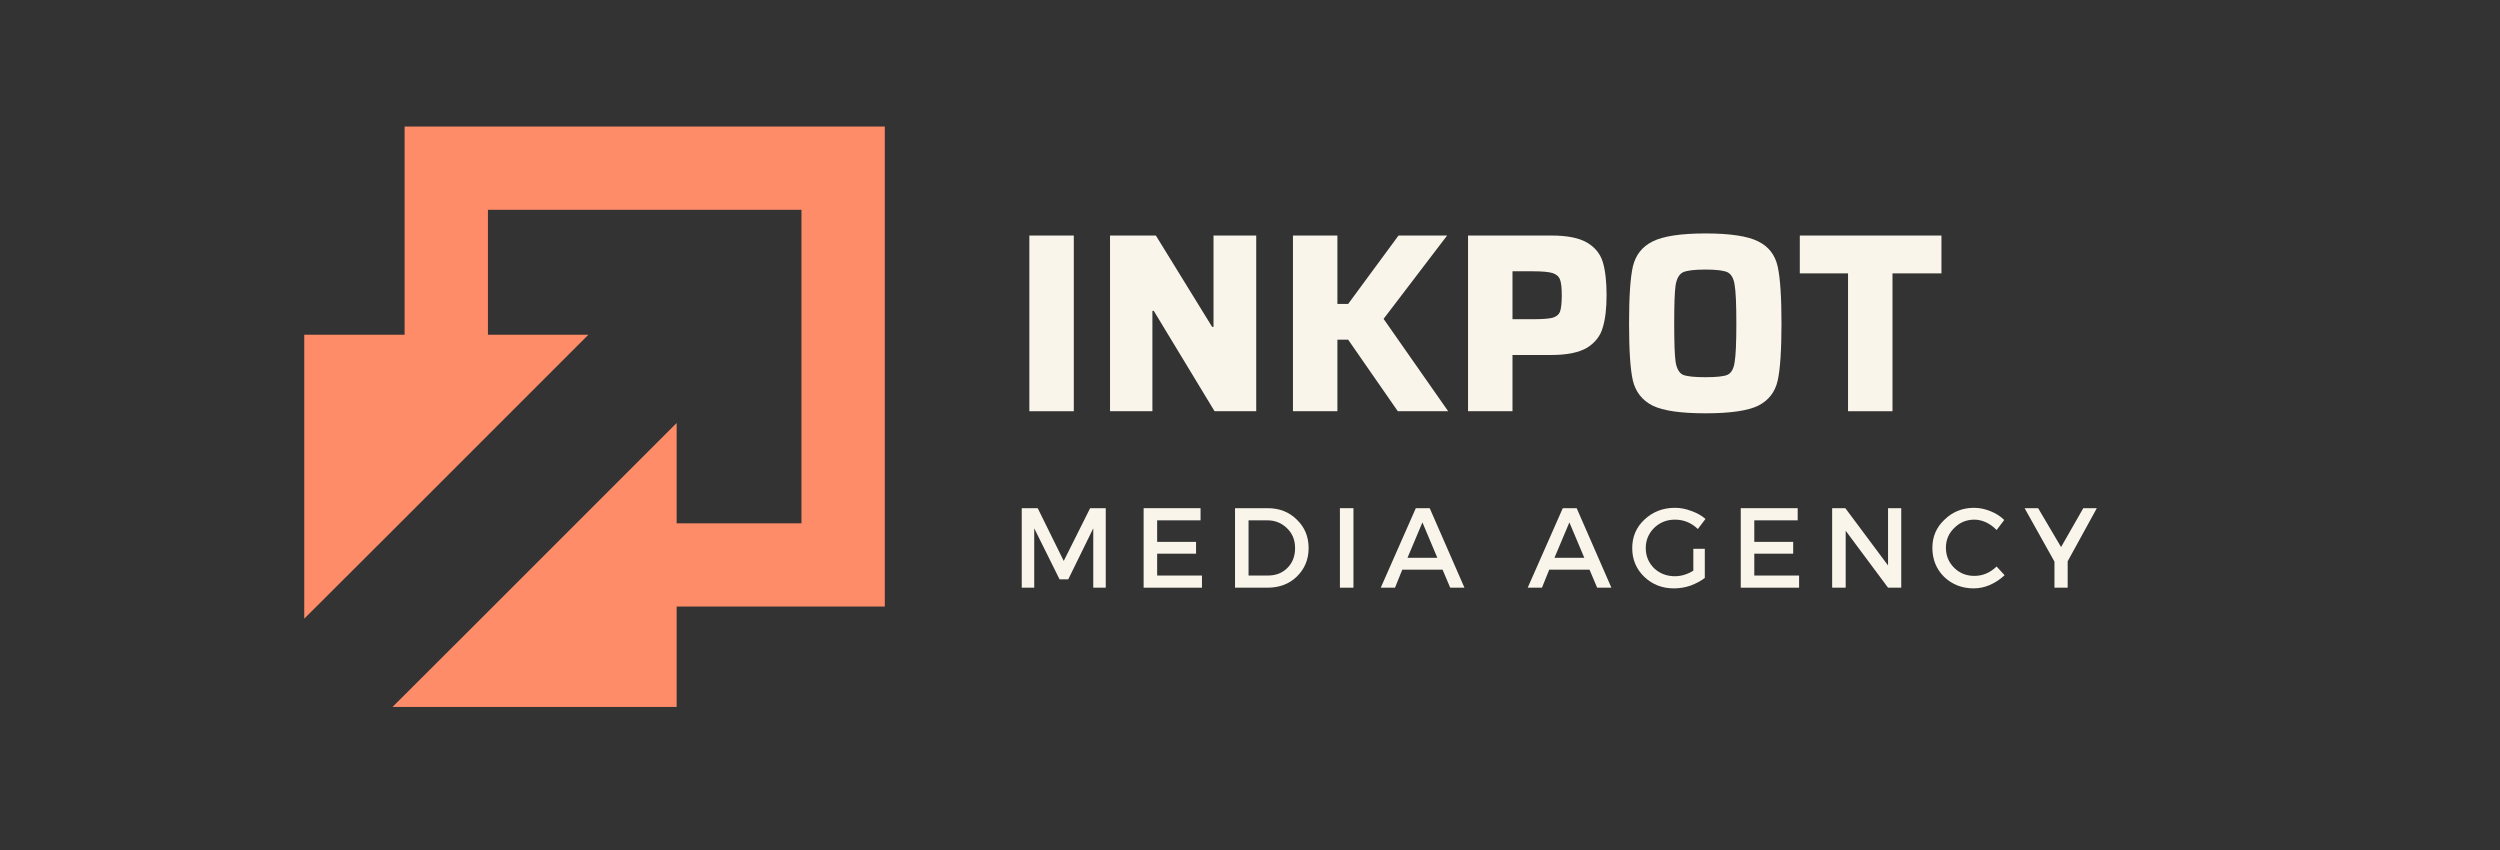 <svg xmlns="http://www.w3.org/2000/svg" xmlns:xlink="http://www.w3.org/1999/xlink" width="150" zoomAndPan="magnify" viewBox="0 0 112.5 38.25" height="51" preserveAspectRatio="xMidYMid meet" version="1.0"><rect x="0" y="0" width="112.5" height="38.25" fill="#333333" stroke="none"/><defs><g/><clipPath id="f4f9a23954"><path d="M 13.691 5.691 L 40 5.691 L 40 32 L 13.691 32 Z M 13.691 5.691 " clip-rule="nonzero"/></clipPath></defs><g clip-path="url(#f4f9a23954)"><path fill="#ff8c68" d="M 30.449 31.812 L 17.664 31.812 L 21.414 28.07 L 30.449 19.035 L 30.449 23.551 L 36.066 23.551 L 36.066 9.441 L 21.957 9.441 L 21.957 15.062 L 26.477 15.062 L 17.441 24.098 L 13.691 27.84 L 13.691 15.062 L 18.207 15.062 L 18.207 5.695 L 39.816 5.695 L 39.816 27.293 L 30.449 27.293 Z M 30.449 31.812 " fill-opacity="1" fill-rule="evenodd"/></g><g fill="#faf5eb" fill-opacity="1"><g transform="translate(45.509, 18.505)"><g><path d="M 0.812 0 L 0.812 -7.906 L 2.812 -7.906 L 2.812 0 Z M 0.812 0 "/></g></g></g><g fill="#faf5eb" fill-opacity="1"><g transform="translate(49.139, 18.505)"><g><path d="M 5.516 0 L 2.781 -4.516 L 2.719 -4.516 L 2.719 0 L 0.812 0 L 0.812 -7.906 L 2.875 -7.906 L 5.406 -3.797 L 5.469 -3.797 L 5.469 -7.906 L 7.391 -7.906 L 7.391 0 Z M 5.516 0 "/></g></g></g><g fill="#faf5eb" fill-opacity="1"><g transform="translate(57.339, 18.505)"><g><path d="M 5.562 0 L 3.328 -3.219 L 2.844 -3.219 L 2.844 0 L 0.844 0 L 0.844 -7.906 L 2.844 -7.906 L 2.844 -4.828 L 3.328 -4.828 L 5.594 -7.906 L 7.781 -7.906 L 4.922 -4.156 L 7.828 0 Z M 5.562 0 "/></g></g></g><g fill="#faf5eb" fill-opacity="1"><g transform="translate(65.218, 18.505)"><g><path d="M 0.844 -7.906 L 4.594 -7.906 C 5.301 -7.906 5.832 -7.801 6.188 -7.594 C 6.551 -7.383 6.789 -7.094 6.906 -6.719 C 7.02 -6.344 7.078 -5.844 7.078 -5.219 C 7.078 -4.625 7.02 -4.141 6.906 -3.766 C 6.801 -3.391 6.566 -3.086 6.203 -2.859 C 5.836 -2.641 5.301 -2.531 4.594 -2.531 L 2.844 -2.531 L 2.844 0 L 0.844 0 Z M 3.766 -4.141 C 4.172 -4.141 4.461 -4.16 4.641 -4.203 C 4.816 -4.254 4.93 -4.348 4.984 -4.484 C 5.035 -4.629 5.062 -4.875 5.062 -5.219 C 5.062 -5.551 5.035 -5.785 4.984 -5.922 C 4.93 -6.066 4.816 -6.164 4.641 -6.219 C 4.473 -6.27 4.18 -6.297 3.766 -6.297 L 2.844 -6.297 L 2.844 -4.141 Z M 3.766 -4.141 "/></g></g></g><g fill="#faf5eb" fill-opacity="1"><g transform="translate(72.683, 18.505)"><g><path d="M 4.062 0.094 C 2.957 0.094 2.164 -0.02 1.688 -0.25 C 1.219 -0.488 0.922 -0.863 0.797 -1.375 C 0.68 -1.883 0.625 -2.742 0.625 -3.953 C 0.625 -5.148 0.68 -6.004 0.797 -6.516 C 0.922 -7.035 1.219 -7.41 1.688 -7.641 C 2.164 -7.879 2.957 -8 4.062 -8 C 5.176 -8 5.969 -7.879 6.438 -7.641 C 6.906 -7.41 7.195 -7.035 7.312 -6.516 C 7.426 -6.004 7.484 -5.148 7.484 -3.953 C 7.484 -2.742 7.426 -1.883 7.312 -1.375 C 7.195 -0.863 6.906 -0.488 6.438 -0.25 C 5.969 -0.02 5.176 0.094 4.062 0.094 Z M 4.062 -1.531 C 4.562 -1.531 4.895 -1.566 5.062 -1.641 C 5.227 -1.723 5.332 -1.91 5.375 -2.203 C 5.426 -2.492 5.453 -3.078 5.453 -3.953 C 5.453 -4.828 5.426 -5.406 5.375 -5.688 C 5.332 -5.977 5.227 -6.164 5.062 -6.25 C 4.895 -6.332 4.562 -6.375 4.062 -6.375 C 3.562 -6.375 3.223 -6.332 3.047 -6.25 C 2.879 -6.164 2.77 -5.973 2.719 -5.672 C 2.676 -5.379 2.656 -4.805 2.656 -3.953 C 2.656 -3.098 2.676 -2.52 2.719 -2.219 C 2.77 -1.914 2.879 -1.723 3.047 -1.641 C 3.223 -1.566 3.562 -1.531 4.062 -1.531 Z M 4.062 -1.531 "/></g></g></g><g fill="#faf5eb" fill-opacity="1"><g transform="translate(80.803, 18.505)"><g><path d="M 2.359 0 L 2.359 -6.203 L 0.188 -6.203 L 0.188 -7.906 L 6.562 -7.906 L 6.562 -6.203 L 4.359 -6.203 L 4.359 0 Z M 2.359 0 "/></g></g></g><g fill="#faf5eb" fill-opacity="1"><g transform="translate(45.509, 26.446)"><g><path d="M 4.25 0 L 3.688 0 L 3.688 -2.672 L 2.562 -0.375 L 2.172 -0.375 L 1.031 -2.672 L 1.031 0 L 0.469 0 L 0.469 -3.578 L 1.188 -3.578 L 2.359 -1.203 L 3.547 -3.578 L 4.25 -3.578 Z M 4.25 0 "/></g></g></g><g fill="#faf5eb" fill-opacity="1"><g transform="translate(50.994, 26.446)"><g><path d="M 3.031 -3.031 L 1.078 -3.031 L 1.078 -2.062 L 2.828 -2.062 L 2.828 -1.531 L 1.078 -1.531 L 1.078 -0.547 L 3.094 -0.547 L 3.094 0 L 0.469 0 L 0.469 -3.578 L 3.031 -3.578 Z M 3.031 -3.031 "/></g></g></g><g fill="#faf5eb" fill-opacity="1"><g transform="translate(55.107, 26.446)"><g><path d="M 0.469 -3.578 L 1.938 -3.578 C 2.469 -3.578 2.906 -3.406 3.25 -3.062 C 3.602 -2.727 3.781 -2.301 3.781 -1.781 C 3.781 -1.27 3.602 -0.844 3.25 -0.5 C 2.906 -0.164 2.461 0 1.922 0 L 0.469 0 Z M 1.078 -3.031 L 1.078 -0.547 L 1.953 -0.547 C 2.305 -0.547 2.598 -0.66 2.828 -0.891 C 3.055 -1.117 3.172 -1.414 3.172 -1.781 C 3.172 -2.145 3.051 -2.441 2.812 -2.672 C 2.57 -2.91 2.273 -3.031 1.922 -3.031 Z M 1.078 -3.031 "/></g></g></g><g fill="#faf5eb" fill-opacity="1"><g transform="translate(59.827, 26.446)"><g><path d="M 1.078 0 L 0.469 0 L 0.469 -3.578 L 1.078 -3.578 Z M 1.078 0 "/></g></g></g><g fill="#faf5eb" fill-opacity="1"><g transform="translate(62.134, 26.446)"><g><path d="M 2.781 -0.812 L 0.969 -0.812 L 0.641 0 L 0 0 L 1.578 -3.578 L 2.203 -3.578 L 3.766 0 L 3.125 0 Z M 2.547 -1.344 L 1.875 -2.938 L 1.203 -1.344 Z M 2.547 -1.344 "/></g></g></g><g fill="#faf5eb" fill-opacity="1"><g transform="translate(66.665, 26.446)"><g/></g></g><g fill="#faf5eb" fill-opacity="1"><g transform="translate(68.747, 26.446)"><g><path d="M 2.781 -0.812 L 0.969 -0.812 L 0.641 0 L 0 0 L 1.578 -3.578 L 2.203 -3.578 L 3.766 0 L 3.125 0 Z M 2.547 -1.344 L 1.875 -2.938 L 1.203 -1.344 Z M 2.547 -1.344 "/></g></g></g><g fill="#faf5eb" fill-opacity="1"><g transform="translate(73.278, 26.446)"><g><path d="M 2.922 -1.75 L 3.438 -1.75 L 3.438 -0.438 C 3.258 -0.301 3.047 -0.188 2.797 -0.094 C 2.547 -0.008 2.297 0.031 2.047 0.031 C 1.523 0.031 1.082 -0.141 0.719 -0.484 C 0.352 -0.836 0.172 -1.27 0.172 -1.781 C 0.172 -2.289 0.352 -2.719 0.719 -3.062 C 1.094 -3.414 1.551 -3.594 2.094 -3.594 C 2.344 -3.594 2.586 -3.547 2.828 -3.453 C 3.078 -3.367 3.289 -3.25 3.469 -3.094 L 3.125 -2.641 C 2.832 -2.922 2.488 -3.062 2.094 -3.062 C 1.727 -3.062 1.414 -2.938 1.156 -2.688 C 0.906 -2.438 0.781 -2.133 0.781 -1.781 C 0.781 -1.426 0.906 -1.125 1.156 -0.875 C 1.414 -0.633 1.727 -0.516 2.094 -0.516 C 2.375 -0.516 2.648 -0.598 2.922 -0.766 Z M 2.922 -1.75 "/></g></g></g><g fill="#faf5eb" fill-opacity="1"><g transform="translate(77.865, 26.446)"><g><path d="M 3.031 -3.031 L 1.078 -3.031 L 1.078 -2.062 L 2.828 -2.062 L 2.828 -1.531 L 1.078 -1.531 L 1.078 -0.547 L 3.094 -0.547 L 3.094 0 L 0.469 0 L 0.469 -3.578 L 3.031 -3.578 Z M 3.031 -3.031 "/></g></g></g><g fill="#faf5eb" fill-opacity="1"><g transform="translate(81.978, 26.446)"><g><path d="M 3.578 0 L 2.984 0 L 1.078 -2.562 L 1.078 0 L 0.469 0 L 0.469 -3.578 L 1.062 -3.578 L 2.984 -1 L 2.984 -3.578 L 3.578 -3.578 Z M 3.578 0 "/></g></g></g><g fill="#faf5eb" fill-opacity="1"><g transform="translate(86.785, 26.446)"><g><path d="M 2.047 -3.594 C 2.305 -3.594 2.555 -3.539 2.797 -3.438 C 3.035 -3.344 3.238 -3.211 3.406 -3.047 L 3.062 -2.594 C 2.926 -2.738 2.77 -2.852 2.594 -2.938 C 2.414 -3.02 2.238 -3.062 2.062 -3.062 C 1.707 -3.062 1.406 -2.938 1.156 -2.688 C 0.906 -2.445 0.781 -2.148 0.781 -1.797 C 0.781 -1.441 0.906 -1.141 1.156 -0.891 C 1.406 -0.648 1.707 -0.531 2.062 -0.531 C 2.438 -0.531 2.77 -0.672 3.062 -0.953 L 3.422 -0.562 C 3.234 -0.383 3.016 -0.238 2.766 -0.125 C 2.523 -0.02 2.281 0.031 2.031 0.031 C 1.508 0.031 1.066 -0.141 0.703 -0.484 C 0.348 -0.836 0.172 -1.273 0.172 -1.797 C 0.172 -2.297 0.352 -2.719 0.719 -3.062 C 1.082 -3.414 1.523 -3.594 2.047 -3.594 Z M 2.047 -3.594 "/></g></g></g><g fill="#faf5eb" fill-opacity="1"><g transform="translate(91.107, 26.446)"><g><path d="M 1.938 -1.188 L 1.938 0 L 1.344 0 L 1.344 -1.172 L 0 -3.578 L 0.609 -3.578 L 1.641 -1.828 L 2.641 -3.578 L 3.25 -3.578 Z M 1.938 -1.188 "/></g></g></g></svg>